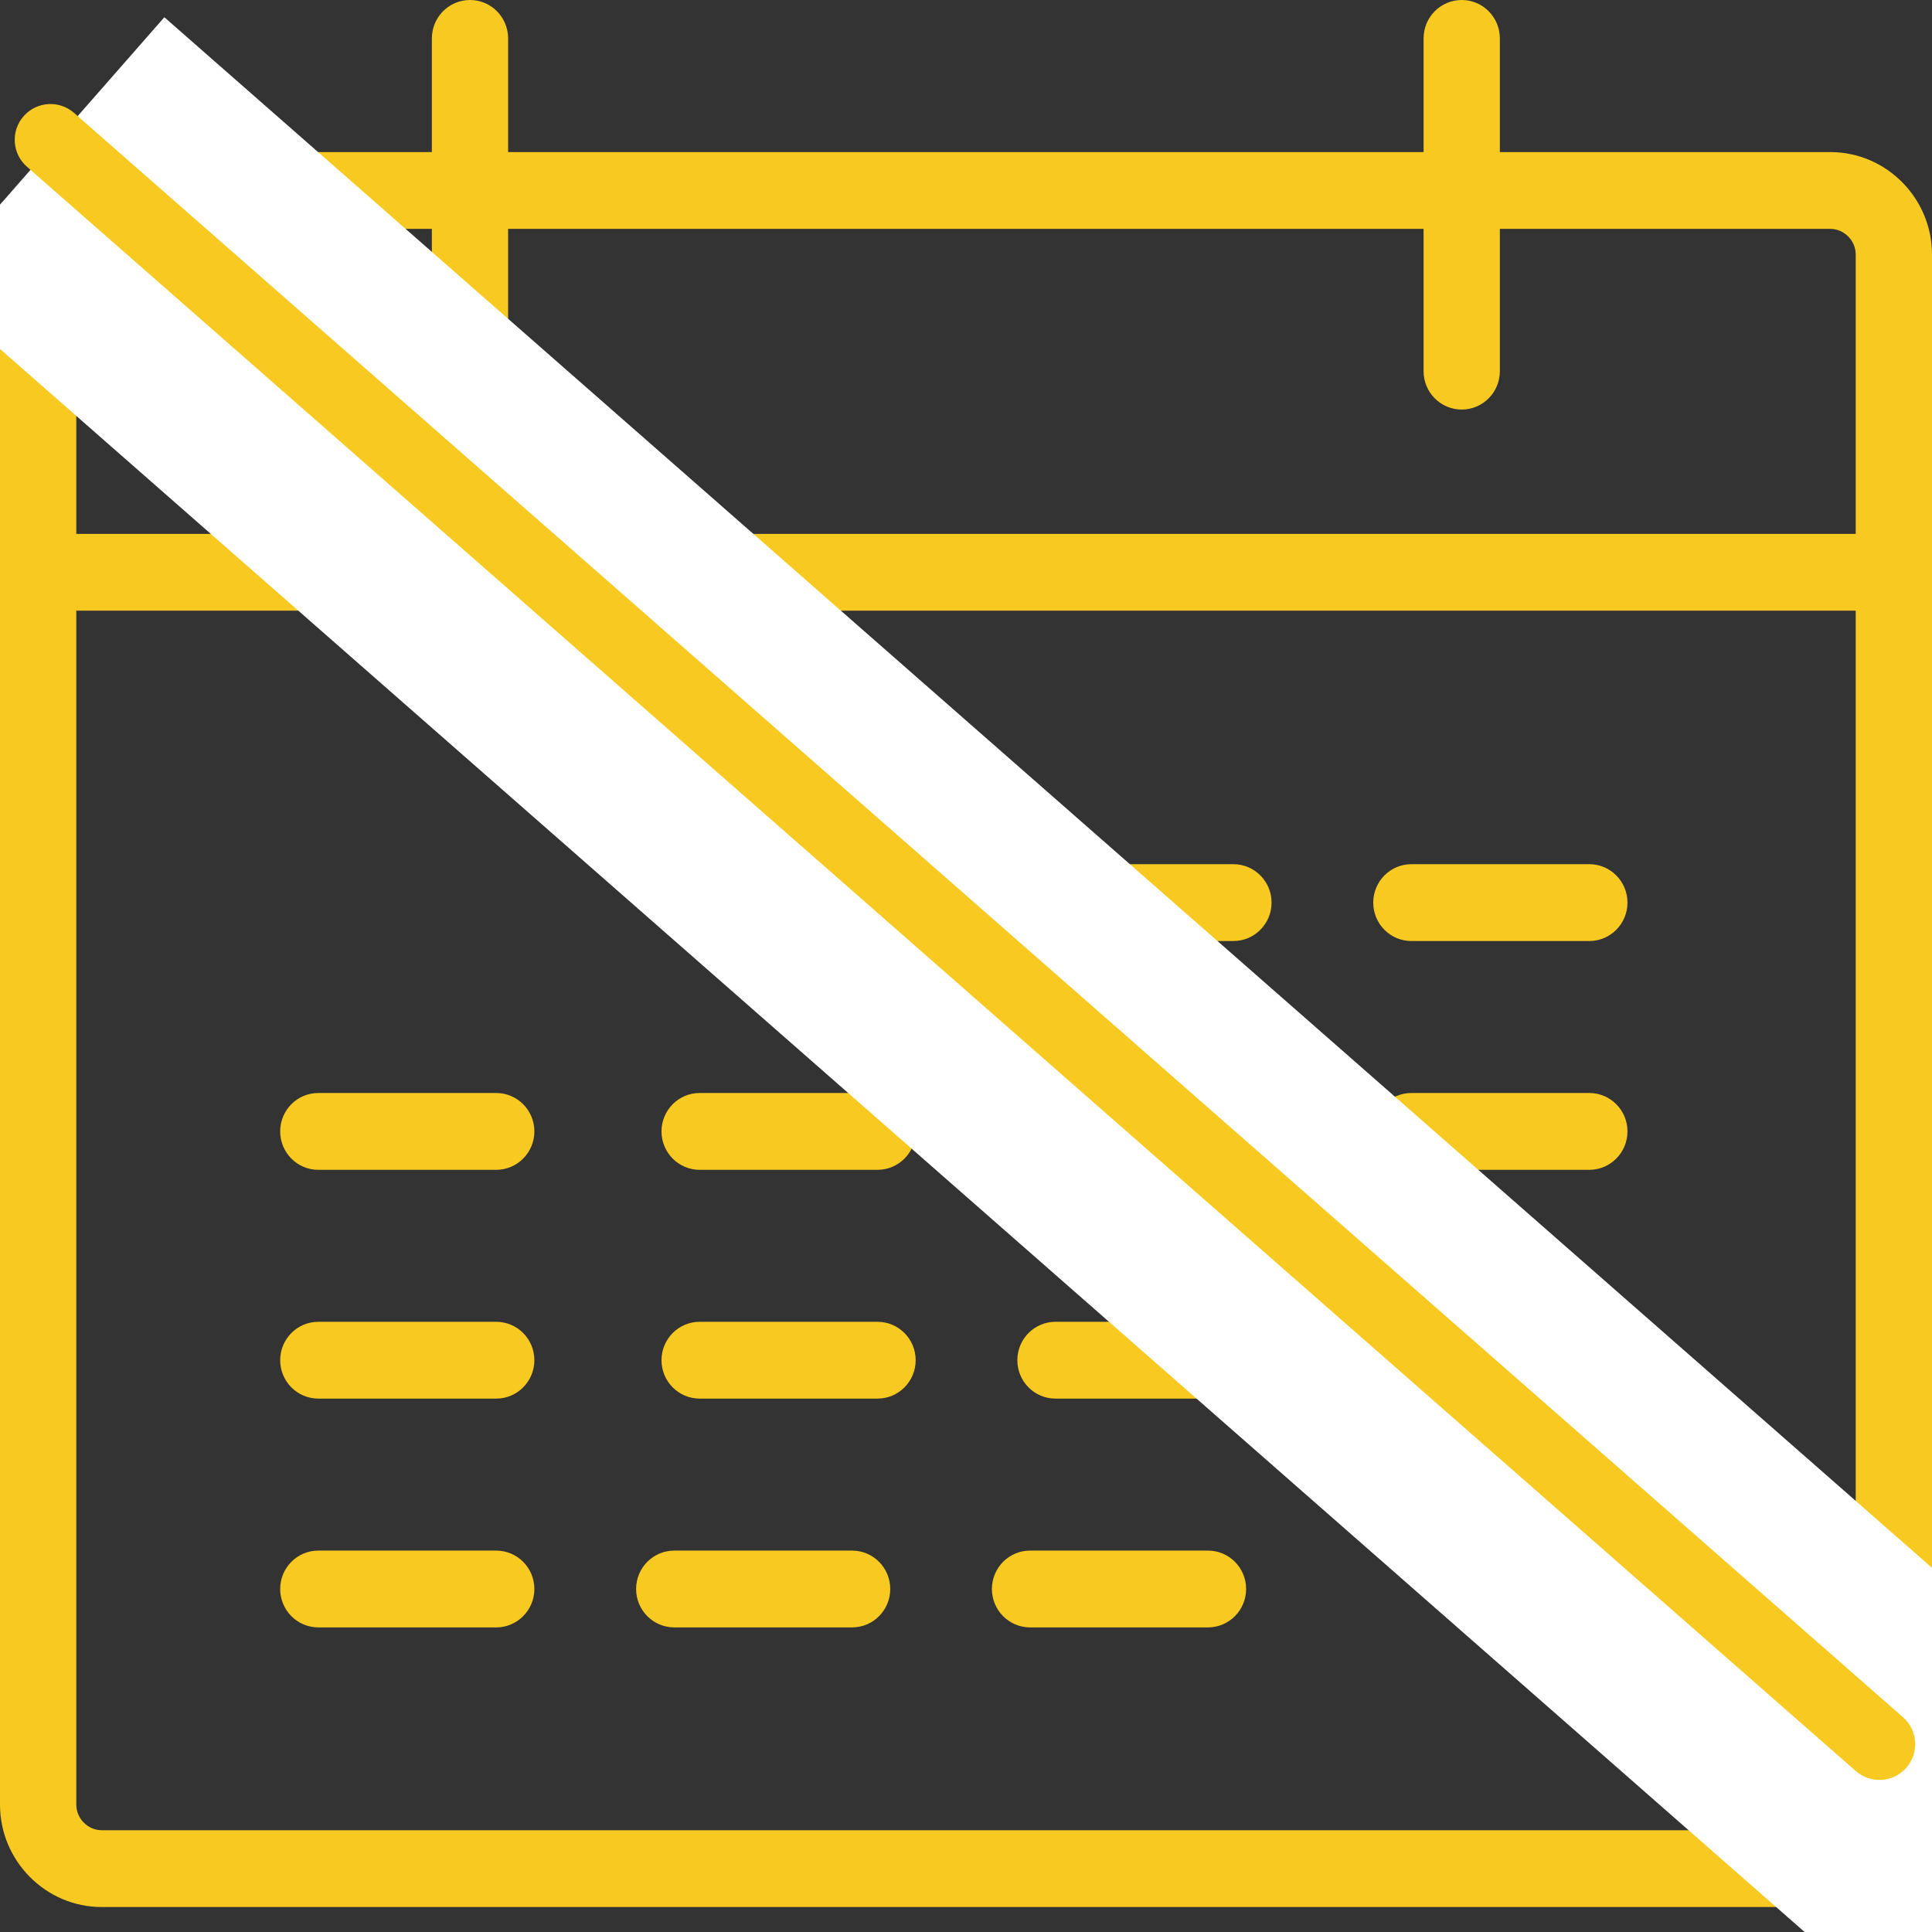 <svg width="56" height="56" viewBox="0 0 56 56" fill="none" xmlns="http://www.w3.org/2000/svg">
<rect x="0" y="0" width="56" height="56" fill="#333333" stroke="none"/>
<g clip-path="url(#clip0)">
<path d="M53.053 4.408H43.474V1.113C43.474 0.498 42.978 0 42.368 0C41.758 0 41.263 0.498 41.263 1.113V4.408H14.728V1.113C14.728 0.498 14.233 0 13.623 0C13.013 0 12.518 0.498 12.518 1.113V4.408H2.947C1.326 4.408 0 5.744 0 7.376V52.308C0 53.94 1.326 55.276 2.947 55.276H53.053C54.673 55.276 56 53.94 56 52.308V7.376C56 5.744 54.673 4.408 53.053 4.408ZM53.789 52.308C53.789 52.71 53.451 53.05 53.053 53.05H2.947C2.547 53.05 2.211 52.71 2.211 52.308V17.701H53.789V52.308ZM53.789 15.476H2.211V7.376C2.211 6.973 2.547 6.634 2.947 6.634H12.518V10.759C12.518 11.373 13.013 11.871 13.623 11.871C14.233 11.871 14.728 11.373 14.728 10.759V6.634H41.263V10.759C41.263 11.373 41.758 11.871 42.368 11.871C42.978 11.871 43.474 11.373 43.474 10.759V6.634H53.053C53.451 6.634 53.789 6.973 53.789 7.376V15.476H53.789Z" fill="#F8CA21"/>
<path d="M25.436 25.049H20.28C19.669 25.049 19.174 25.548 19.174 26.163C19.174 26.777 19.669 27.276 20.28 27.276H25.436C26.046 27.276 26.541 26.777 26.541 26.163C26.541 25.548 26.046 25.049 25.436 25.049Z" fill="#F8CA21"/>
<path d="M35.751 25.049H30.593C29.983 25.049 29.488 25.548 29.488 26.163C29.488 26.777 29.983 27.276 30.593 27.276H35.751C36.361 27.276 36.857 26.777 36.857 26.163C36.857 25.548 36.361 25.049 35.751 25.049Z" fill="#F8CA21"/>
<path d="M46.067 25.049H40.909C40.299 25.049 39.804 25.548 39.804 26.163C39.804 26.777 40.299 27.276 40.909 27.276H46.067C46.677 27.276 47.173 26.777 47.173 26.163C47.173 25.548 46.678 25.049 46.067 25.049Z" fill="#F8CA21"/>
<path d="M25.436 31.681H20.28C19.669 31.681 19.174 32.18 19.174 32.794C19.174 33.409 19.669 33.908 20.28 33.908H25.436C26.046 33.908 26.541 33.409 26.541 32.794C26.541 32.18 26.046 31.681 25.436 31.681Z" fill="#F8CA21"/>
<path d="M35.751 31.681H30.593C29.983 31.681 29.488 32.18 29.488 32.794C29.488 33.409 29.983 33.908 30.593 33.908H35.751C36.361 33.908 36.857 33.409 36.857 32.794C36.857 32.18 36.361 31.681 35.751 31.681Z" fill="#F8CA21"/>
<path d="M46.067 31.681H40.909C40.299 31.681 39.804 32.18 39.804 32.794C39.804 33.409 40.299 33.908 40.909 33.908H46.067C46.677 33.908 47.173 33.409 47.173 32.794C47.173 32.18 46.678 31.681 46.067 31.681Z" fill="#F8CA21"/>
<path d="M14.384 31.681H9.226C8.616 31.681 8.121 32.18 8.121 32.794C8.121 33.409 8.616 33.908 9.226 33.908H14.384C14.992 33.908 15.489 33.409 15.489 32.794C15.489 32.18 14.993 31.681 14.384 31.681Z" fill="#F8CA21"/>
<path d="M25.436 38.313H20.28C19.669 38.313 19.174 38.812 19.174 39.426C19.174 40.041 19.669 40.539 20.28 40.539H25.436C26.046 40.539 26.541 40.041 26.541 39.426C26.541 38.812 26.046 38.313 25.436 38.313Z" fill="#F8CA21"/>
<path d="M35.751 38.313H30.593C29.983 38.313 29.488 38.812 29.488 39.426C29.488 40.041 29.983 40.539 30.593 40.539H35.751C36.361 40.539 36.857 40.041 36.857 39.426C36.857 38.812 36.361 38.313 35.751 38.313Z" fill="#F8CA21"/>
<path d="M46.067 38.313H40.909C40.299 38.313 39.804 38.812 39.804 39.426C39.804 40.041 40.299 40.539 40.909 40.539H46.067C46.677 40.539 47.173 40.041 47.173 39.426C47.173 38.812 46.678 38.313 46.067 38.313Z" fill="#F8CA21"/>
<path d="M14.384 38.313H9.226C8.616 38.313 8.121 38.812 8.121 39.426C8.121 40.041 8.616 40.539 9.226 40.539H14.384C14.992 40.539 15.489 40.041 15.489 39.426C15.489 38.812 14.993 38.313 14.384 38.313Z" fill="#F8CA21"/>
<path d="M14.384 44.945H9.226C8.616 44.945 8.121 45.443 8.121 46.058C8.121 46.672 8.616 47.171 9.226 47.171H14.384C14.992 47.171 15.489 46.672 15.489 46.058C15.489 45.443 14.993 44.945 14.384 44.945Z" fill="#F8CA21"/>
<path d="M24.699 44.945H19.543C18.933 44.945 18.438 45.443 18.438 46.058C18.438 46.672 18.933 47.171 19.543 47.171H24.699C25.309 47.171 25.804 46.672 25.804 46.058C25.804 45.443 25.309 44.945 24.699 44.945Z" fill="#F8CA21"/>
<path d="M35.014 44.945H29.856C29.246 44.945 28.751 45.443 28.751 46.058C28.751 46.672 29.246 47.171 29.856 47.171H35.014C35.624 47.171 36.119 46.672 36.119 46.058C36.12 45.443 35.624 44.945 35.014 44.945Z" fill="#F8CA21"/>
<path fill-rule="evenodd" clip-rule="evenodd" d="M55.616 58.902L-2.074 8.296L4.764 0.5L62.455 51.106L55.616 58.902Z" fill="white"/>
<path fill-rule="evenodd" clip-rule="evenodd" d="M0.684 3.369C1.062 2.938 1.717 2.895 2.147 3.273L55.16 49.775C55.591 50.153 55.634 50.808 55.256 51.239C54.878 51.669 54.223 51.712 53.792 51.335L0.78 4.832C0.349 4.454 0.306 3.799 0.684 3.369Z" fill="#F8CA21"/>
</g>
<defs>
<clipPath id="clip0">
<rect width="56" height="56" fill="white"/>
</clipPath>
</defs>
</svg>
